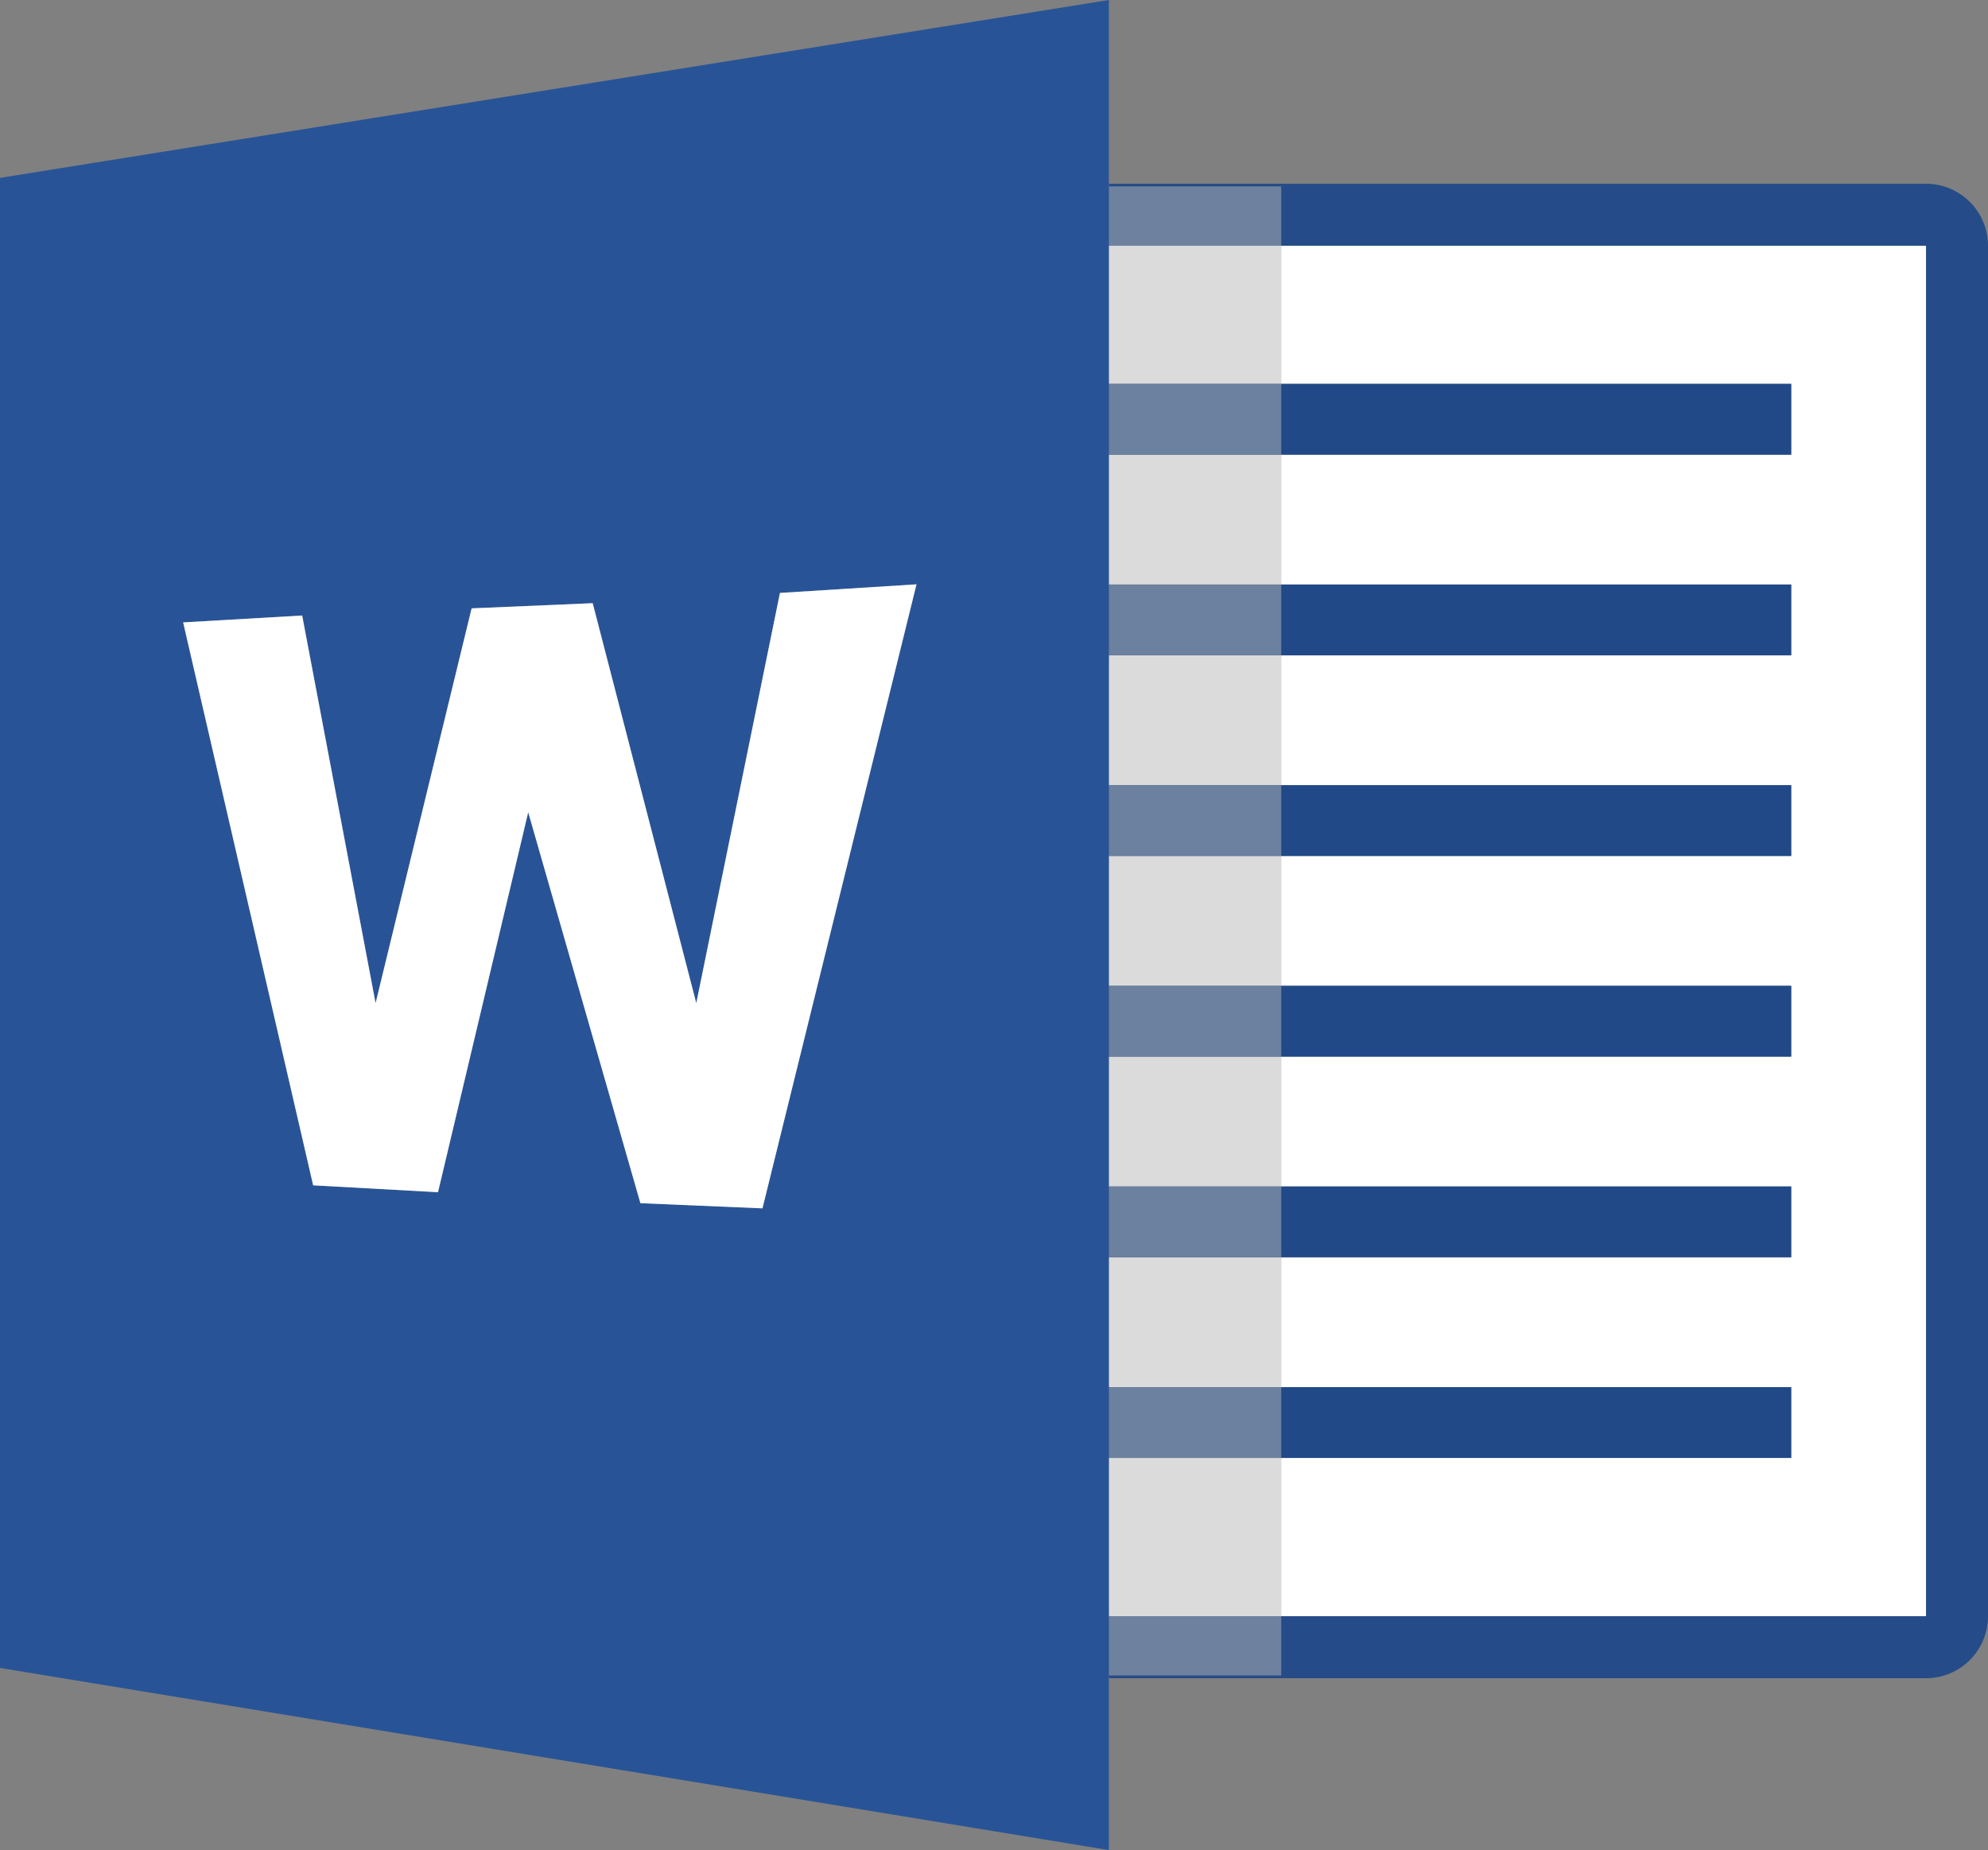 <svg xmlns="http://www.w3.org/2000/svg" viewBox="0 0 1155.21 1074.86"><rect x="0" y="0" width="1155.21" height="1074.86" fill="#808080" stroke="none"/><defs><style>.cls-1{isolation:isolate;}.cls-2{fill:#fff;}.cls-3{fill:#254c88;}.cls-4{fill:#214987;}.cls-5{fill:#b8b8b8;opacity:0.5;mix-blend-mode:multiply;}.cls-6{fill:#285497;}</style></defs><title>word</title><g class="cls-1"><g id="Layer_2" data-name="Layer 2"><g id="Layer_1-2" data-name="Layer 1"><path class="cls-2" d="M1139.35,112.76h-.27l.27.17Z"/><polygon class="cls-2" points="1040.85 223.02 1040.85 264.16 744.47 264.16 744.47 339.59 1040.85 339.59 1040.85 380.73 744.47 380.73 744.47 456.17 1040.85 456.17 1040.85 497.31 744.47 497.31 744.47 572.74 1040.85 572.74 1040.85 613.88 744.47 613.88 744.47 689.31 1040.85 689.31 1040.85 730.45 744.47 730.45 744.47 805.89 1040.85 805.89 1040.85 847.03 744.47 847.03 744.47 939 1119.21 939 1119.21 142.78 744.47 142.78 744.47 223.02 1040.85 223.02"/><path class="cls-3" d="M1139.35,112.93l-.27-.17a35.81,35.81,0,0,0-19.87-6H644.35v1.59H744.47v34.41h374.74V939H744.47v34.32H644.35V975h474.86a36,36,0,0,0,36-36V142.78A36,36,0,0,0,1139.35,112.93Z"/><rect class="cls-4" x="744.47" y="223.02" width="296.38" height="41.14"/><rect class="cls-4" x="744.47" y="339.59" width="296.38" height="41.14"/><rect class="cls-4" x="744.47" y="456.17" width="296.38" height="41.14"/><rect class="cls-4" x="744.47" y="572.74" width="296.38" height="41.14"/><rect class="cls-4" x="744.47" y="689.31" width="296.38" height="41.14"/><rect class="cls-4" x="744.47" y="805.89" width="296.38" height="41.14"/><rect class="cls-2" x="644.35" y="497.31" width="100.12" height="75.43"/><rect class="cls-5" x="644.35" y="497.31" width="100.12" height="75.43"/><rect class="cls-2" x="644.35" y="613.88" width="100.12" height="75.43"/><rect class="cls-5" x="644.35" y="613.88" width="100.12" height="75.43"/><rect class="cls-2" x="644.35" y="730.45" width="100.12" height="75.43"/><rect class="cls-5" x="644.35" y="730.45" width="100.12" height="75.43"/><rect class="cls-2" x="644.35" y="847.03" width="100.12" height="91.97"/><rect class="cls-5" x="644.35" y="847.03" width="100.12" height="91.97"/><rect class="cls-2" x="644.35" y="142.78" width="100.12" height="80.24"/><rect class="cls-5" x="644.35" y="142.78" width="100.12" height="80.24"/><rect class="cls-2" x="644.35" y="264.16" width="100.12" height="75.43"/><rect class="cls-5" x="644.35" y="264.16" width="100.12" height="75.43"/><rect class="cls-2" x="644.35" y="380.73" width="100.12" height="75.43"/><rect class="cls-5" x="644.35" y="380.73" width="100.12" height="75.43"/><rect class="cls-3" x="644.35" y="108.37" width="100.12" height="34.42"/><rect class="cls-5" x="644.35" y="108.37" width="100.12" height="34.42"/><rect class="cls-3" x="644.35" y="939" width="100.12" height="34.32"/><rect class="cls-5" x="644.35" y="939" width="100.12" height="34.32"/><rect class="cls-4" x="644.35" y="223.02" width="100.12" height="41.14"/><rect class="cls-5" x="644.35" y="223.02" width="100.12" height="41.14"/><rect class="cls-4" x="644.35" y="339.59" width="100.12" height="41.14"/><rect class="cls-5" x="644.35" y="339.59" width="100.12" height="41.14"/><rect class="cls-4" x="644.35" y="456.17" width="100.12" height="41.14"/><rect class="cls-5" x="644.35" y="456.17" width="100.12" height="41.14"/><rect class="cls-4" x="644.35" y="572.74" width="100.12" height="41.14"/><rect class="cls-5" x="644.35" y="572.74" width="100.12" height="41.14"/><rect class="cls-4" x="644.35" y="689.31" width="100.12" height="41.14"/><rect class="cls-5" x="644.35" y="689.31" width="100.12" height="41.14"/><rect class="cls-4" x="644.35" y="805.89" width="100.12" height="41.14"/><rect class="cls-5" x="644.35" y="805.89" width="100.12" height="41.14"/><path class="cls-6" d="M644.35,939V0L0,103.34V969.05l644.35,105.81V939ZM182,688.65,106.43,361.59l69.16-4L218.25,582.8l55.81-229.36,70.35-3L404.6,582.8l48.62-238.32,79.35-5L443.06,702l-70.92-3-65.2-227.13L254.52,692.65Z"/><polygon class="cls-2" points="306.94 471.91 372.14 699.03 443.06 702.03 532.57 339.48 453.22 344.48 404.6 582.8 344.41 350.44 274.06 353.44 218.25 582.8 175.59 357.6 106.43 361.6 181.97 688.65 254.52 692.65 306.94 471.91"/></g></g></g></svg>